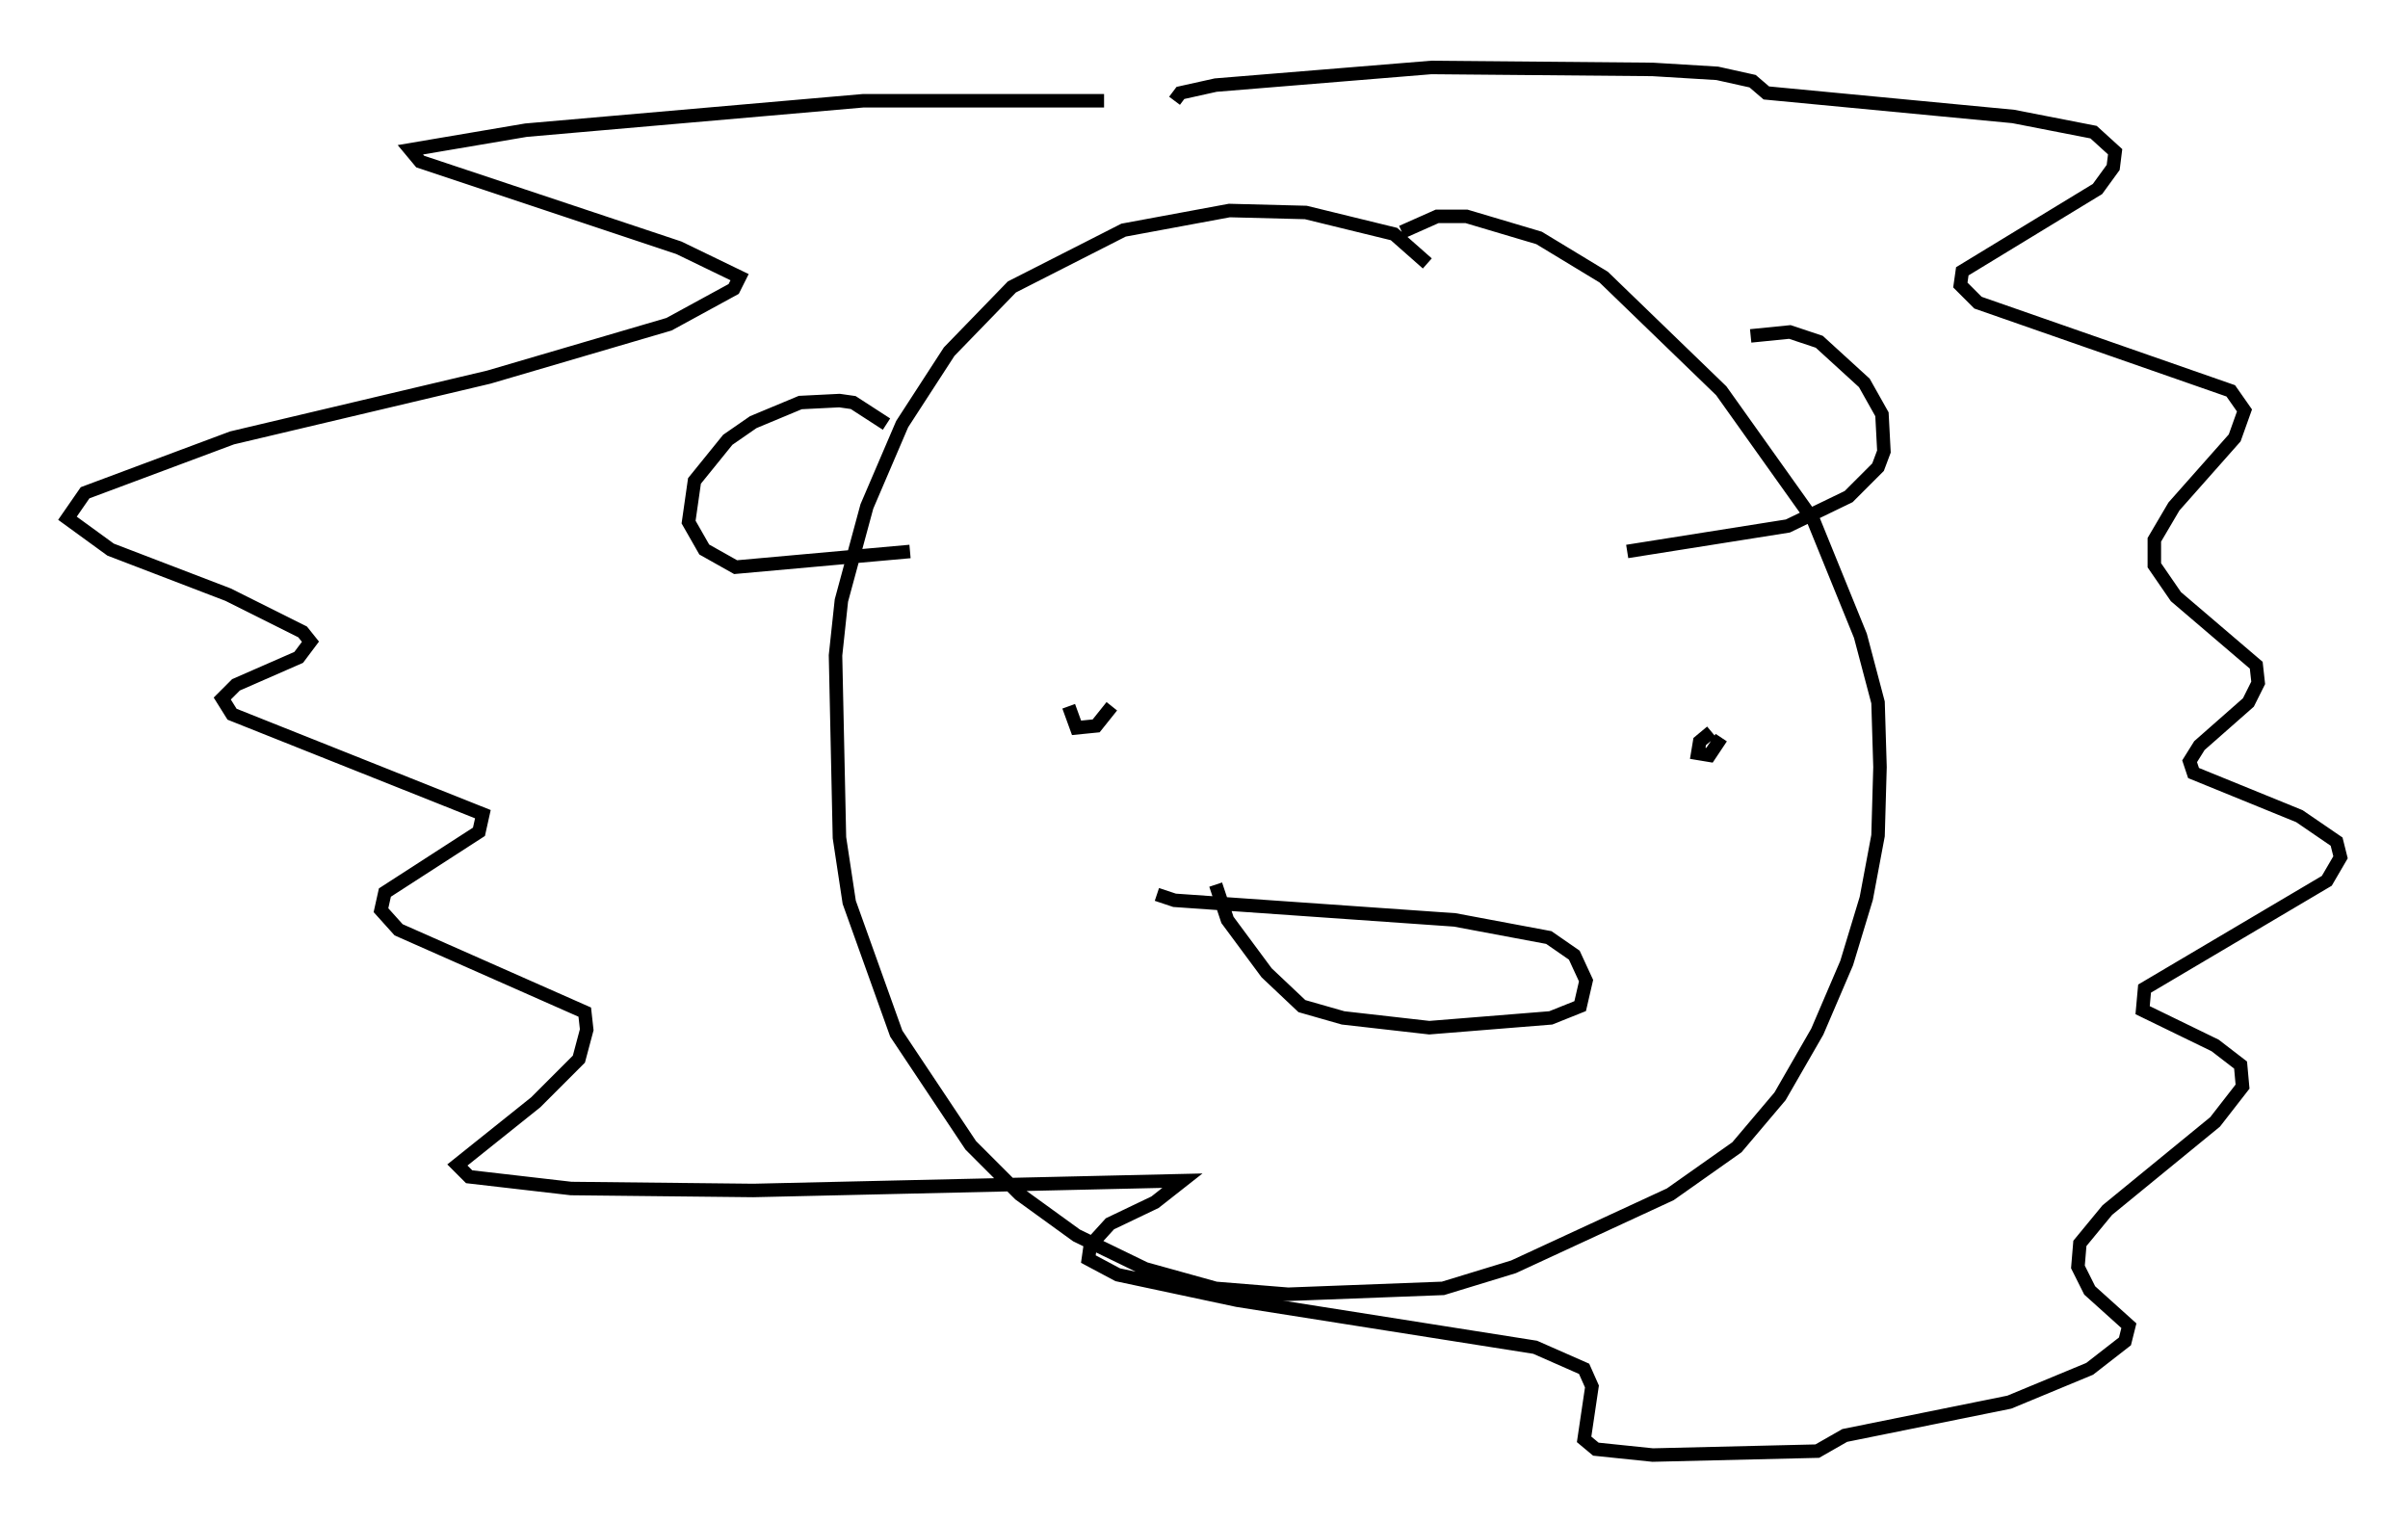 <?xml version="1.0" encoding="utf-8" ?>
<svg baseProfile="full" height="112.838" version="1.1" width="178.491" xmlns="http://www.w3.org/2000/svg" xmlns:ev="http://www.w3.org/2001/xml-events" xmlns:xlink="http://www.w3.org/1999/xlink"><defs /><rect fill="white" height="112.838" width="178.491" x="0" y="0" /><path d="M90.117, 8.631 m-8.279, -1.162 l-17.866, 0.0 -24.983, 2.179 l-8.57, 1.453 0.726, 0.872 l19.173, 6.391 4.503, 2.179 l-0.436, 0.872 -4.793, 2.615 l-13.363, 3.922 -19.028, 4.503 l-10.894, 4.067 -1.307, 1.888 l3.196, 2.324 8.715, 3.341 l5.52, 2.76 0.581, 0.726 l-0.872, 1.162 -4.648, 2.034 l-1.017, 1.017 0.726, 1.162 l18.592, 7.408 -0.291, 1.307 l-6.972, 4.503 -0.291, 1.307 l1.307, 1.453 13.799, 6.101 l0.145, 1.307 -0.581, 2.179 l-3.196, 3.196 -5.81, 4.648 l0.872, 0.872 7.553, 0.872 l13.508, 0.145 31.81, -0.726 l-2.034, 1.598 -3.341, 1.598 l-1.453, 1.598 -0.145, 1.017 l2.179, 1.162 8.86, 1.888 l22.078, 3.486 3.631, 1.598 l0.581, 1.307 -0.581, 3.922 l0.872, 0.726 4.212, 0.436 l12.201, -0.291 2.034, -1.162 l12.201, -2.469 5.955, -2.469 l2.615, -2.034 0.291, -1.162 l-2.905, -2.615 -0.872, -1.743 l0.145, -1.743 2.034, -2.469 l7.989, -6.536 2.034, -2.615 l-0.145, -1.598 -1.888, -1.453 l-5.374, -2.615 0.145, -1.598 l13.508, -7.989 1.017, -1.743 l-0.291, -1.162 -2.76, -1.888 l-7.844, -3.196 -0.291, -0.872 l0.726, -1.162 3.631, -3.196 l0.726, -1.453 -0.145, -1.307 l-5.955, -5.084 -1.598, -2.324 l0.0, -1.888 1.453, -2.469 l4.503, -5.084 0.726, -2.034 l-1.017, -1.453 -18.737, -6.536 l-1.307, -1.307 0.145, -1.017 l10.022, -6.101 1.162, -1.598 l0.145, -1.162 -1.598, -1.453 l-5.955, -1.162 -18.302, -1.743 l-1.017, -0.872 -2.615, -0.581 l-4.793, -0.291 -16.413, -0.145 l-15.978, 1.307 -2.615, 0.581 l-0.436, 0.581 m18.737, 12.056 l-2.469, -2.179 -6.536, -1.598 l-5.665, -0.145 -7.844, 1.453 l-8.279, 4.212 -4.648, 4.793 l-3.486, 5.374 -2.615, 6.101 l-1.888, 6.972 -0.436, 4.067 l0.291, 13.508 0.726, 4.793 l3.486, 9.732 5.52, 8.279 l3.631, 3.631 4.212, 3.05 l5.084, 2.469 5.229, 1.453 l5.374, 0.436 11.475, -0.436 l5.229, -1.598 11.62, -5.374 l4.939, -3.486 3.196, -3.777 l2.76, -4.793 2.179, -5.084 l1.453, -4.793 0.872, -4.648 l0.145, -5.084 -0.145, -4.793 l-1.307, -4.939 -3.486, -8.57 l-6.827, -9.587 -8.715, -8.425 l-4.793, -2.905 -5.374, -1.598 l-2.179, 0.0 -2.615, 1.162 m-38.201, 14.235 l-2.469, -1.598 -1.017, -0.145 l-2.905, 0.145 -3.486, 1.453 l-1.888, 1.307 -2.469, 3.05 l-0.436, 3.05 1.162, 2.034 l2.324, 1.307 12.927, -1.162 m62.313, -15.978 l2.905, -0.291 2.179, 0.726 l3.341, 3.05 1.307, 2.324 l0.145, 2.76 -0.436, 1.162 l-2.179, 2.179 -4.503, 2.179 l-11.911, 1.888 m-34.86, 25.419 l1.307, 0.436 20.771, 1.453 l6.972, 1.307 1.888, 1.307 l0.872, 1.888 -0.436, 1.888 l-2.179, 0.872 -9.006, 0.726 l-6.391, -0.726 -3.05, -0.872 l-2.615, -2.469 -2.905, -3.922 l-0.872, -2.615 m-10.894, -13.218 l0.581, 1.598 1.453, -0.145 l1.162, -1.453 m44.447, 1.888 l-0.872, 0.726 -0.145, 0.872 l0.872, 0.145 0.872, -1.307 " fill="none" stroke="black" stroke-width="1" /></svg>